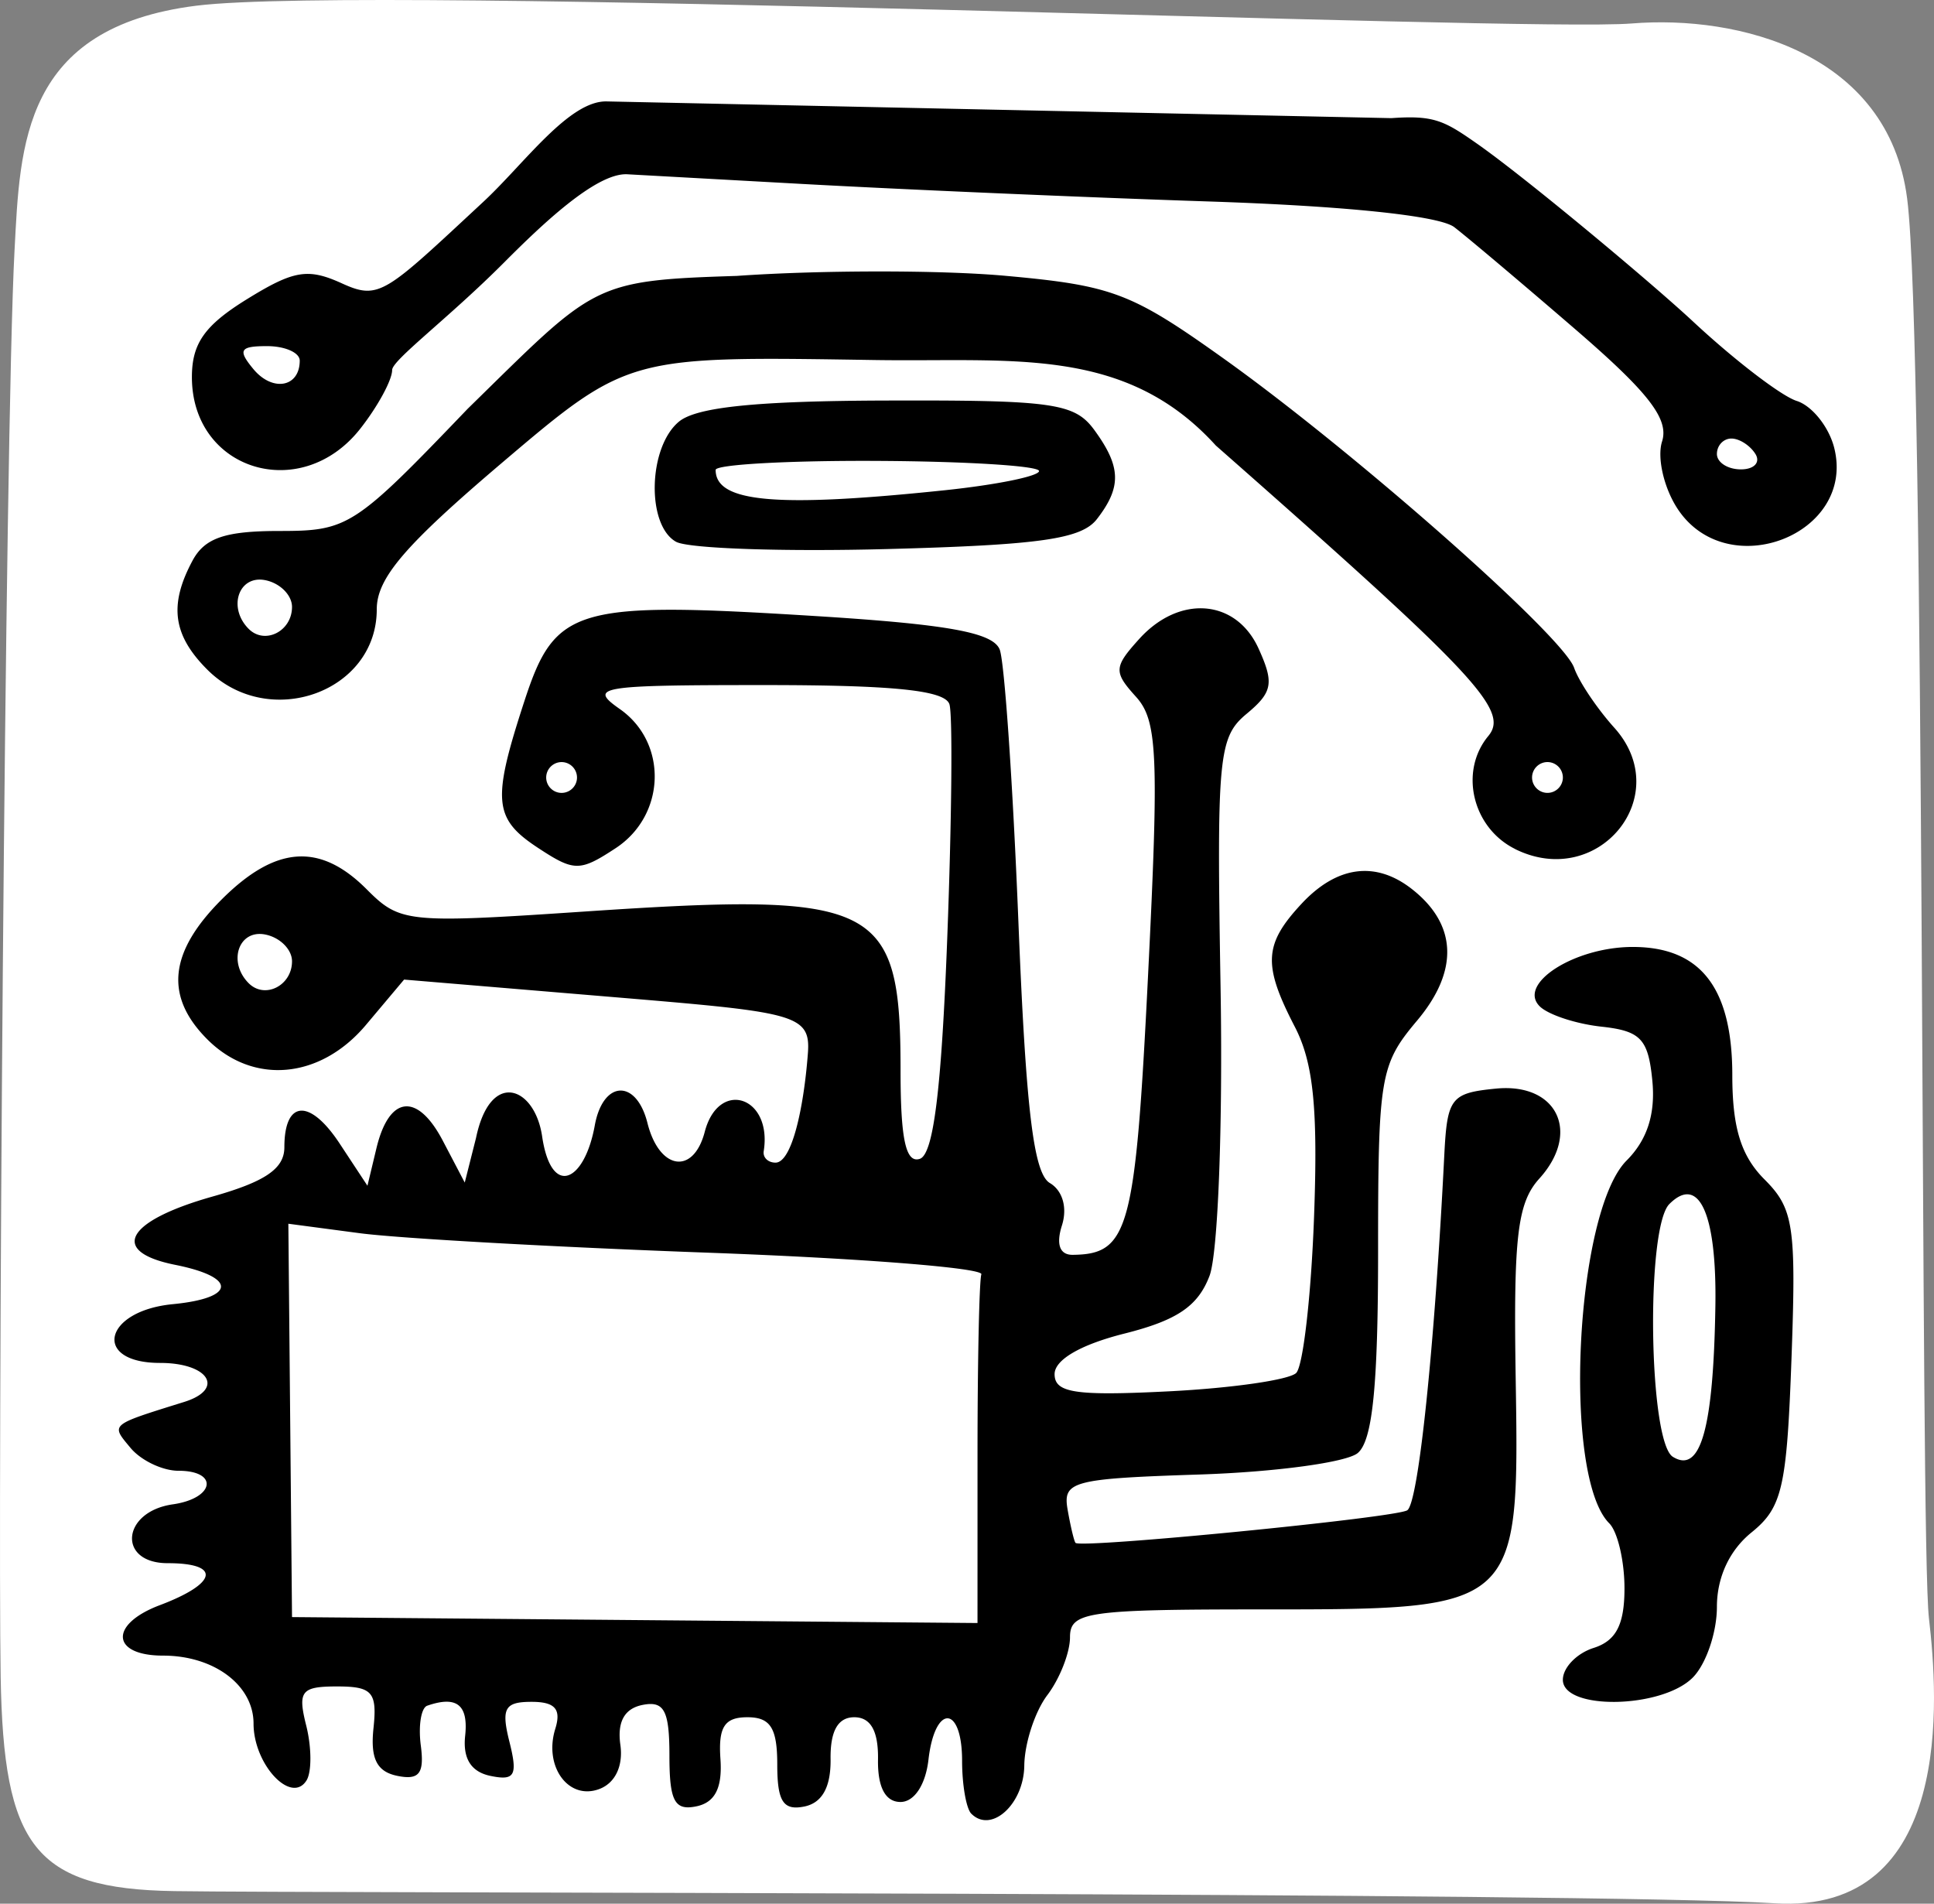 <svg height="398.849" viewBox="0 0 107.218 105.529" width="405.233" xmlns="http://www.w3.org/2000/svg"><rect x="0" y="0" width="107.218" height="105.529" fill="#808080" stroke="none"/><path d="M.808 13.845C1.115 8.04 1.236 1.52 10.893.315c9.658-1.204 73.648 1.468 79.56.987 5.913-.482 14.232 1.613 15.276 9.702 1.043 8.09.7 74.35 1.209 78.708.508 4.357 1.418 16.42-8.56 15.793-9.98-.626-80.925-.553-88.71-.674-7.785-.12-9.47-2.528-9.631-11.87-.16-9.34.222-68.779.77-79.116z" fill="#fff" paint-order="markers stroke fill"/><path d="M53.849 100.542c-.282-.28-.512-1.599-.512-2.93 0-3.106-1.508-3.163-1.864-.07-.16 1.398-.788 2.348-1.551 2.348-.837 0-1.27-.815-1.247-2.348.026-1.585-.405-2.349-1.315-2.349-.906 0-1.337.762-1.314 2.325.018 1.548-.467 2.426-1.461 2.625-1.165.233-1.495-.28-1.495-2.325 0-2.027-.377-2.625-1.655-2.625-1.27 0-1.618.539-1.495 2.315.111 1.6-.3 2.41-1.334 2.624-1.206.251-1.494-.29-1.494-2.804 0-2.51-.29-3.057-1.494-2.817-.997.199-1.405.933-1.227 2.204.166 1.171-.279 2.116-1.153 2.452-1.713.657-3.106-1.236-2.454-3.333.34-1.094-.013-1.495-1.316-1.495-1.492 0-1.692.36-1.225 2.22.467 1.862.298 2.166-1.051 1.886-1.075-.222-1.54-.959-1.405-2.22.186-1.722-.464-2.239-2.102-1.672-.34.117-.5 1.112-.356 2.211.203 1.55-.09 1.926-1.304 1.678-1.136-.233-1.498-.957-1.32-2.639.212-2-.064-2.317-2.014-2.317-1.995 0-2.196.254-1.714 2.173.3 1.196.307 2.56.019 3.031-.843 1.364-2.94-.878-2.94-3.145 0-2.126-2.186-3.768-5.016-3.768-2.88 0-2.995-1.733-.186-2.794 3.212-1.212 3.424-2.33.443-2.33-2.803 0-2.554-2.857.285-3.262 2.313-.33 2.567-1.861.31-1.861-.883 0-2.079-.572-2.659-1.271-1.096-1.32-1.184-1.245 2.98-2.545 2.268-.709 1.365-2.162-1.343-2.162-3.77 0-3.141-2.885.71-3.257 3.504-.339 3.574-1.493.133-2.18-3.67-.735-2.749-2.425 2.063-3.784 2.938-.83 3.989-1.55 3.989-2.735 0-2.62 1.41-2.714 3.064-.206l1.542 2.34.496-2.07c.703-2.941 2.27-3.119 3.685-.419l1.213 2.313.625-2.474c.792-3.815 3.257-2.849 3.664-.092.505 3.43 2.35 2.55 2.92-.603.455-2.51 2.302-2.593 2.92-.131.655 2.61 2.545 2.9 3.176.488.77-2.944 3.749-1.971 3.27 1.067-.058.352.237.64.653.64.898 0 1.562-2.98 1.795-6.058.169-2.215-.77-2.28-11.186-3.152l-11.2-.937-2.113 2.512c-2.529 3.006-6.25 3.347-8.793.804-2.381-2.381-2.132-4.832.788-7.752 2.992-2.992 5.451-3.167 8.039-.574 1.86 1.863 2.225 1.9 12.13 1.235 16.251-1.092 17.472-.476 17.472 8.814 0 3.82.291 5.155 1.068 4.898.756-.25 1.2-3.824 1.521-12.24.25-6.539.304-12.368.122-12.955-.24-.774-3.062-1.068-10.251-1.068-9.221 0-9.786.094-8.022 1.33 2.676 1.873 2.552 5.889-.237 7.715-1.977 1.297-2.292 1.297-4.269 0-2.505-1.64-2.597-2.617-.773-8.194 1.696-5.184 2.817-5.508 16.149-4.675 7.333.458 9.827.913 10.19 1.859.264.688.73 7.465 1.034 15.059.419 10.455.843 13.978 1.745 14.51.71.42.98 1.37.67 2.35-.336 1.057-.12 1.64.603 1.63 3.108-.038 3.468-1.371 4.17-15.463.61-12.228.527-14.15-.666-15.47-1.25-1.381-1.236-1.645.183-3.213 2.224-2.457 5.36-2.207 6.606.527.877 1.925.786 2.43-.659 3.63-1.559 1.296-1.66 2.363-1.443 15.162.13 7.661-.141 14.754-.612 15.992-.639 1.68-1.795 2.465-4.717 3.2-2.426.611-3.872 1.45-3.872 2.248 0 1.043 1.149 1.215 6.347.953 3.492-.177 6.662-.635 7.046-1.017.384-.384.829-4.267.99-8.63.222-6.032-.032-8.564-1.067-10.563-1.78-3.44-1.716-4.572.38-6.823 1.96-2.102 4.11-2.384 6.123-.801 2.5 1.965 2.597 4.526.276 7.285-2.05 2.436-2.161 3.098-2.161 12.802 0 7.445-.308 10.489-1.13 11.17-.62.516-4.56 1.05-8.753 1.188-7.066.23-7.602.372-7.33 1.942.163.931.36 1.763.44 1.848.3.321 17.714-1.388 18.388-1.805.618-.382 1.519-9.01 2.056-19.7.16-3.167.368-3.434 2.874-3.677 3.383-.328 4.708 2.432 2.395 4.988-1.215 1.342-1.436 3.2-1.313 10.995.206 12.898.218 12.887-14.032 12.887-9.73 0-10.675.137-10.675 1.545 0 .85-.564 2.29-1.254 3.203-.69.911-1.266 2.673-1.28 3.914-.027 2.136-1.827 3.772-2.933 2.666zm.343-19.916c0-5.14.096-9.633.213-9.985.118-.353-6.704-.892-15.158-1.2-8.455-.307-17.147-.794-19.316-1.082l-3.945-.523.102 10.903.101 10.902 19.002.165 19 .164zM16.189 53.288c0-.66-.672-1.328-1.494-1.486-1.472-.284-2.08 1.528-.908 2.701.896.896 2.402.133 2.402-1.215zM31.988 43.1a.857.857 0 0 0-.854-.855.857.857 0 0 0-.854.855c0 .469.384.853.854.853s.854-.384.854-.853zm54.655 50.015c0-.673.769-1.468 1.708-1.765 1.244-.395 1.708-1.292 1.708-3.303 0-1.518-.38-3.142-.846-3.606-2.602-2.602-1.897-17.248.967-20.112 1.138-1.14 1.602-2.575 1.424-4.414-.225-2.324-.64-2.766-2.826-3.004-1.409-.154-2.946-.66-3.416-1.125-1.263-1.251 1.932-3.293 5.155-3.293 3.761 0 5.52 2.267 5.52 7.113 0 2.91.484 4.473 1.788 5.777 1.612 1.611 1.758 2.585 1.494 9.897-.26 7.186-.512 8.286-2.214 9.665-1.226.99-1.922 2.49-1.922 4.132 0 1.417-.604 3.181-1.342 3.92-1.728 1.727-7.198 1.818-7.198.118zM95.098 72.4c.082-5.115-.905-7.302-2.552-5.655-1.31 1.31-1.147 13.174.193 14.01 1.54.959 2.25-1.553 2.359-8.355zM83.991 47.06c-2.366-1.175-3.106-4.303-1.481-6.261 1.179-1.42-.67-3.393-15.104-16.1-5.037-5.55-11.302-4.625-18.887-4.741-13.652-.21-13.664-.274-20.686 5.694-5.401 4.59-6.946 6.399-6.946 8.128 0 4.599-6.002 6.733-9.394 3.34-1.907-1.906-2.137-3.582-.824-6.034.678-1.266 1.802-1.652 4.825-1.652 3.809 0 4.159-.227 10.431-6.771C33 15.742 32.752 15.55 40.84 15.295c4.633-.327 11.342-.33 14.908-.005 5.922.537 6.969.933 12.072 4.573 7.262 5.181 18.823 15.38 19.446 17.154.266.764 1.269 2.258 2.227 3.322 3.398 3.775-.89 9.016-5.502 6.725zm2.652-3.961a.857.857 0 0 0-.854-.855.857.857 0 0 0-.854.855c0 .469.385.853.854.853.47 0 .854-.384.854-.853zm-70.454-9.454c0-.66-.672-1.328-1.494-1.486-1.472-.283-2.08 1.529-.908 2.702.896.895 2.402.132 2.402-1.216zm21.29-3.612c-1.651-.924-1.549-5.24.159-6.658.98-.814 4.342-1.154 11.597-1.172 9.144-.027 10.343.146 11.43 1.63 1.492 2.04 1.525 3.164.145 4.944-.856 1.104-3.154 1.433-11.588 1.658-5.786.155-11.07-.026-11.742-.402zm14.88-2.855c2.887-.302 5.247-.782 5.245-1.068 0-.285-4.036-.537-8.966-.56-4.93-.027-8.964.201-8.964.498 0 1.805 3.36 2.105 12.684 1.13zm40.638 1.018c-.754-1.152-1.14-2.827-.855-3.722.396-1.247-.74-2.713-4.84-6.247-2.945-2.54-5.952-5.076-6.681-5.636-.82-.63-6.024-1.174-13.664-1.425-6.786-.224-16.95-.663-22.586-.975l-9.589-.53c-1.731-.097-4.778 2.825-6.85 4.904-3.077 3.085-6.192 5.395-6.192 5.947 0 .554-.797 2.02-1.77 3.257-3.28 4.17-9.331 2.312-9.331-2.865 0-1.867.708-2.87 3.05-4.318 2.6-1.606 3.382-1.736 5.27-.876 2.085.95 2.4.528 7.836-4.522 2.26-2.1 4.743-5.614 6.84-5.566l43.502.927c2.355-.167 2.922.137 4.736 1.407 2.72 1.903 9.658 7.698 11.974 9.855 2.316 2.158 4.909 4.144 5.76 4.414.853.27 1.788 1.442 2.08 2.604 1.206 4.806-5.934 7.572-8.69 3.367zm4.32-3.031c-.29-.47-.889-.855-1.33-.855-.443 0-.804.385-.804.855s.599.854 1.331.854c.733 0 1.094-.385.804-.854zm-80.7-5.175c0-.442-.816-.803-1.813-.803-1.509 0-1.635.213-.757 1.272 1.066 1.284 2.57 1.01 2.57-.469z"/></svg>